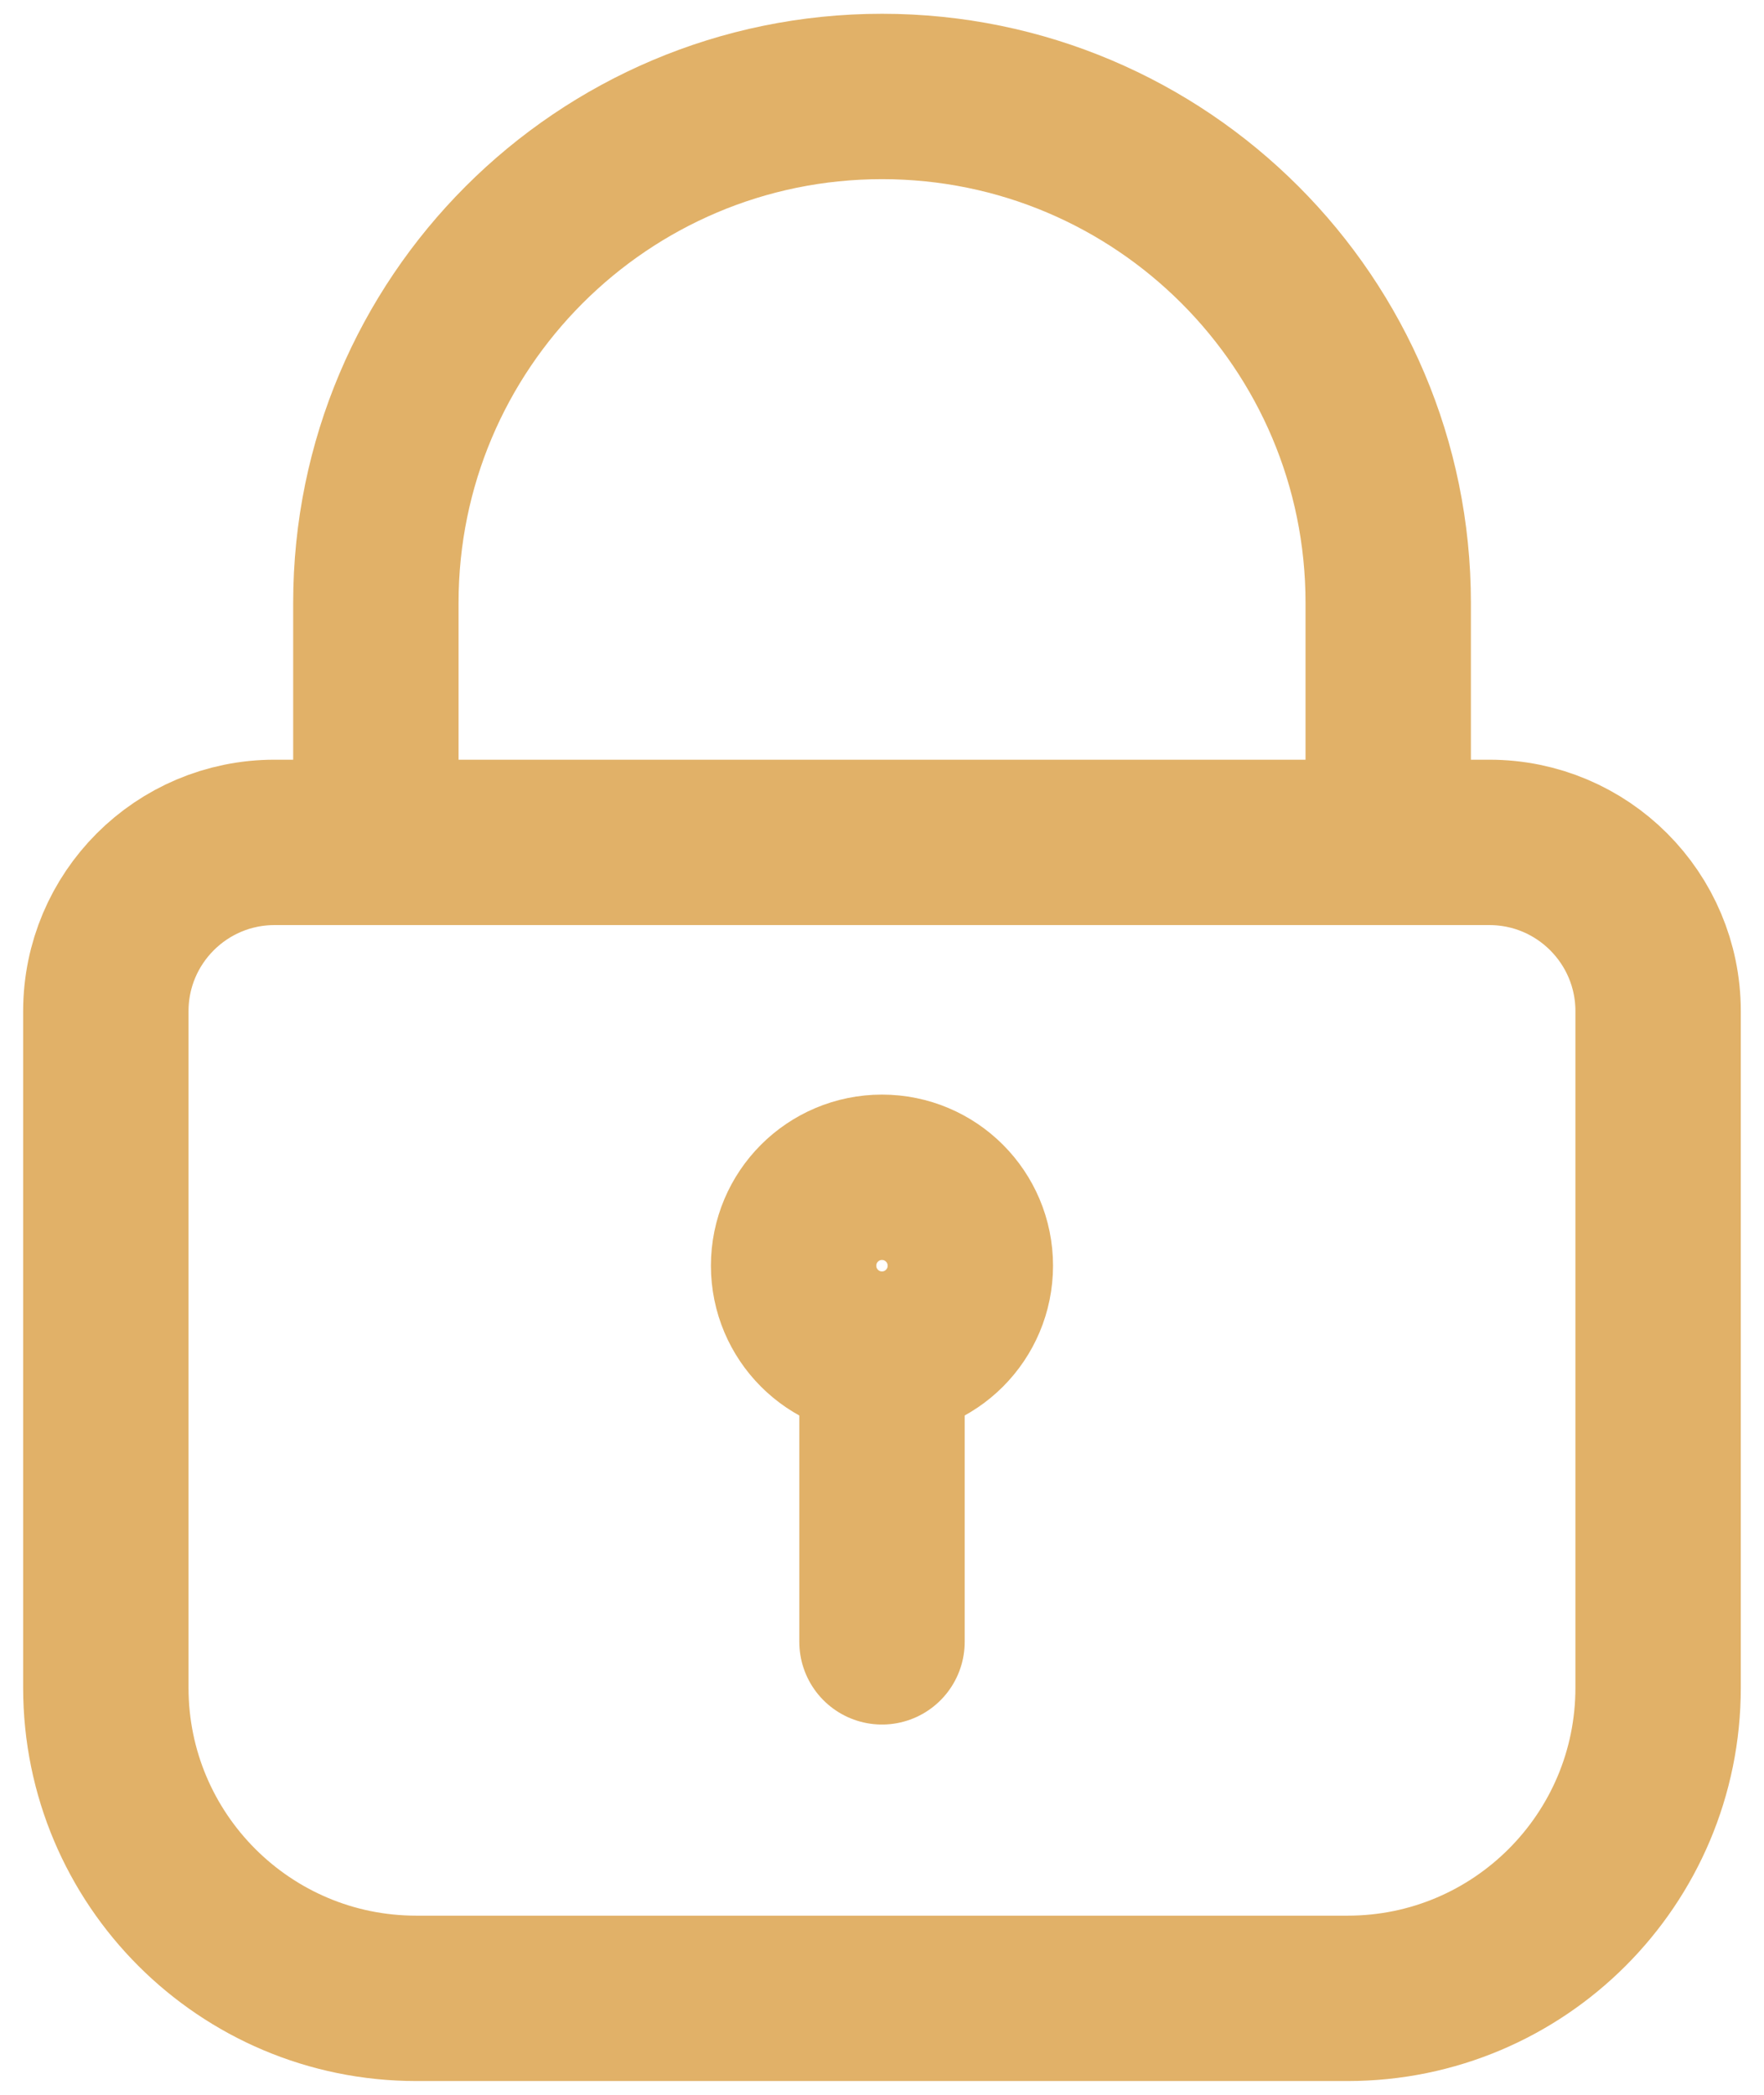 <svg width="64" height="76" viewBox="0 0 64 76" fill="none" xmlns="http://www.w3.org/2000/svg">
<path d="M48.895 72.5H15.104C8.883 72.5 3.84 67.454 3.84 61.231V36.686C3.84 33.304 6.581 30.562 9.961 30.562H54.036C57.417 30.562 60.158 33.304 60.158 36.686V61.231C60.159 67.454 55.116 72.5 48.895 72.5Z" stroke="#E1B168" stroke-width="6" stroke-miterlimit="10"/>
<path d="M13.637 28.463V21.872C13.637 11.726 21.859 3.5 32.001 3.5C42.144 3.5 50.366 11.726 50.366 21.872V28.463" stroke="#E1B168" stroke-width="6" stroke-miterlimit="10"/>
<path d="M32 49.179V59.566" stroke="#E1B168" stroke-width="6" stroke-miterlimit="10" stroke-linecap="round"/>
<path d="M31.999 49.127C33.77 49.127 35.205 47.691 35.205 45.919C35.205 44.148 33.77 42.712 31.999 42.712C30.228 42.712 28.793 44.148 28.793 45.919C28.793 47.691 30.228 49.127 31.999 49.127Z" stroke="#E1B168" stroke-width="6" stroke-miterlimit="10" stroke-linecap="round"/>
</svg>

